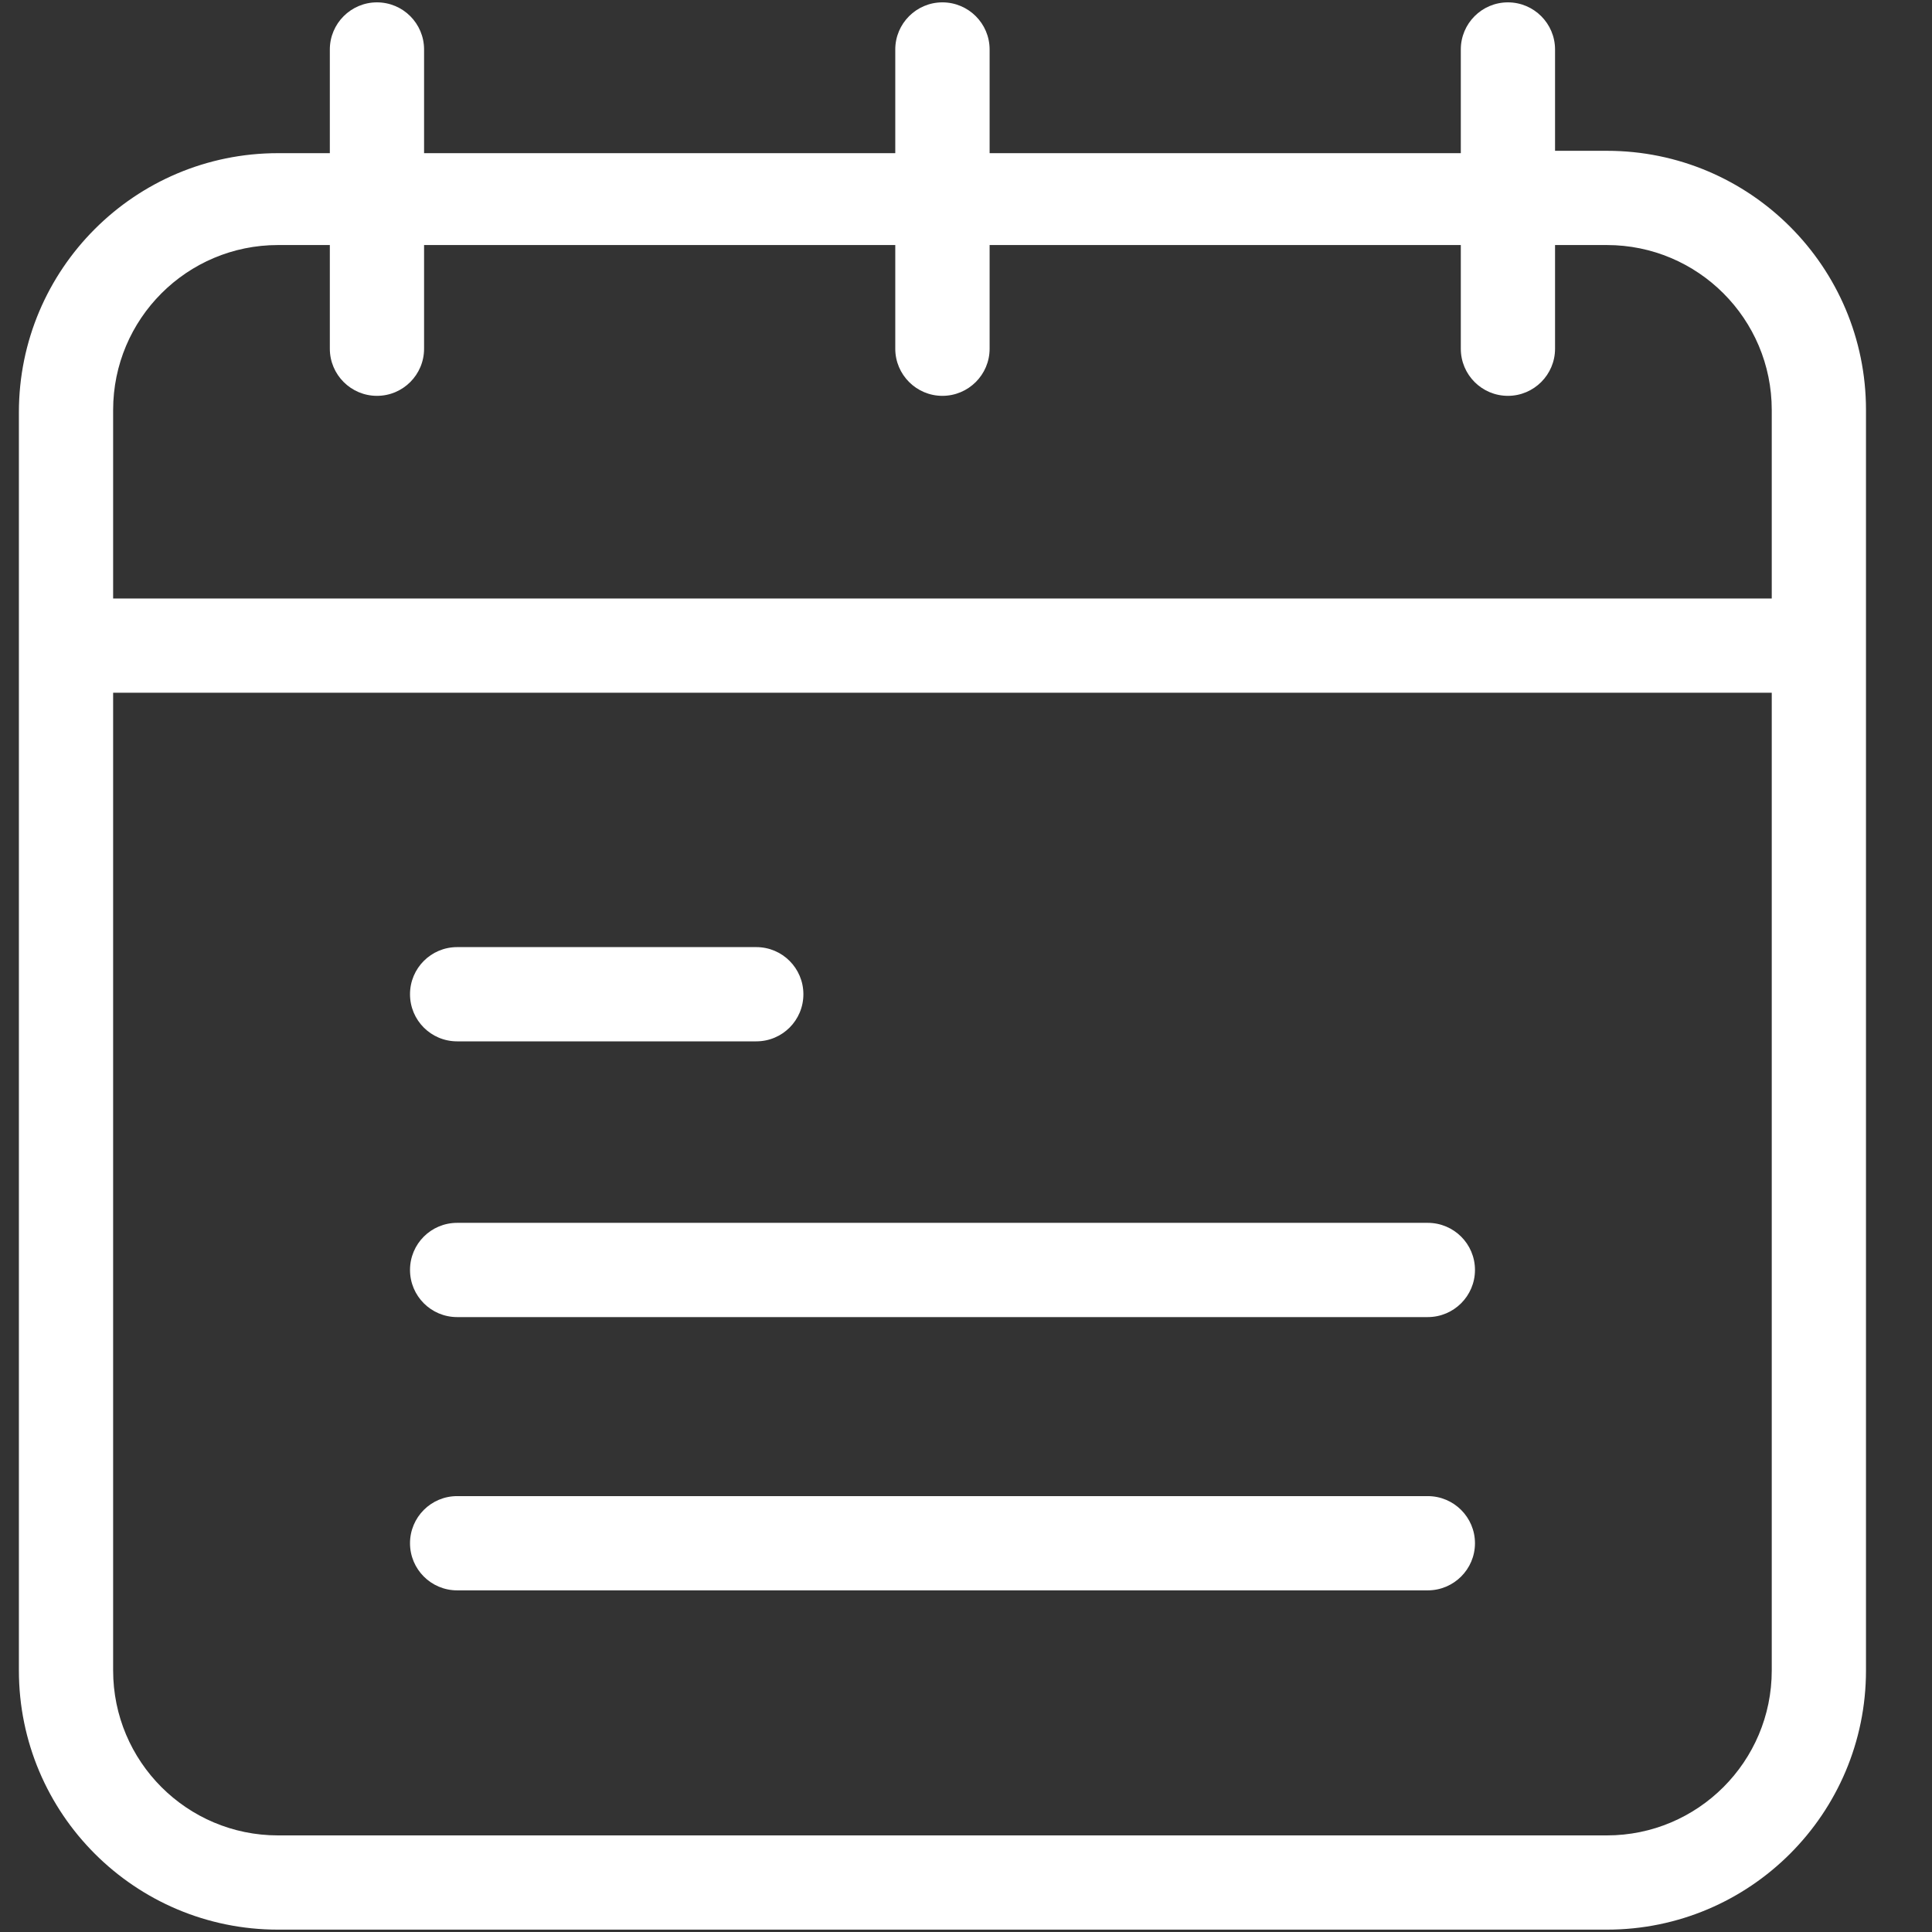 <svg width="18" height="18" viewBox="0 0 18 18" fill="none" xmlns="http://www.w3.org/2000/svg">
<rect x="0" y="0" width="18" height="18" fill="#333333" stroke="none"/>
<path fill-rule="evenodd" clip-rule="evenodd" d="M3.512 0.022C3.27 0.022 3.073 0.219 3.073 0.461V1.427H2.59C1.257 1.427 0.176 2.508 0.176 3.841V15.563C0.176 16.897 1.257 17.978 2.59 17.978H14.971C16.304 17.978 17.385 16.897 17.385 15.563V3.82C17.385 2.486 16.304 1.405 14.971 1.405H14.488V0.461C14.488 0.219 14.291 0.022 14.049 0.022C13.806 0.022 13.61 0.219 13.61 0.461V1.427H9.22V0.461C9.22 0.219 9.023 0.022 8.78 0.022C8.538 0.022 8.341 0.219 8.341 0.461V1.427H3.951V0.461C3.951 0.219 3.755 0.022 3.512 0.022ZM2.59 17.1C1.742 17.1 1.054 16.412 1.054 15.563V6.454H16.507V15.563C16.507 16.412 15.819 17.1 14.971 17.1H2.59ZM8.341 3.249V2.283H3.951V3.249C3.951 3.491 3.755 3.688 3.512 3.688C3.27 3.688 3.073 3.491 3.073 3.249V2.283H2.59C1.742 2.283 1.054 2.971 1.054 3.82V5.576H16.507V3.82C16.507 2.971 15.819 2.283 14.971 2.283H14.488V3.249C14.488 3.491 14.291 3.688 14.049 3.688C13.806 3.688 13.61 3.491 13.61 3.249V2.283H9.22V3.249C9.22 3.491 9.023 3.688 8.78 3.688C8.538 3.688 8.341 3.491 8.341 3.249Z" fill="white"/>
<path d="M4.259 9.702H7.046C7.289 9.702 7.485 9.506 7.485 9.263C7.485 9.021 7.289 8.824 7.046 8.824H4.259C4.016 8.824 3.82 9.021 3.82 9.263C3.82 9.506 4.016 9.702 4.259 9.702Z" fill="white"/>
<path d="M13.302 11.393H4.259C4.016 11.393 3.82 11.589 3.82 11.832C3.82 12.074 4.016 12.271 4.259 12.271H13.302C13.545 12.271 13.742 12.074 13.742 11.832C13.742 11.589 13.545 11.393 13.302 11.393V11.393Z" fill="white"/>
<path d="M13.302 13.939H4.259C4.016 13.939 3.82 14.136 3.82 14.378C3.82 14.62 4.016 14.817 4.259 14.817H13.302C13.545 14.817 13.742 14.62 13.742 14.378C13.742 14.136 13.545 13.939 13.302 13.939Z" fill="white"/>
</svg>
